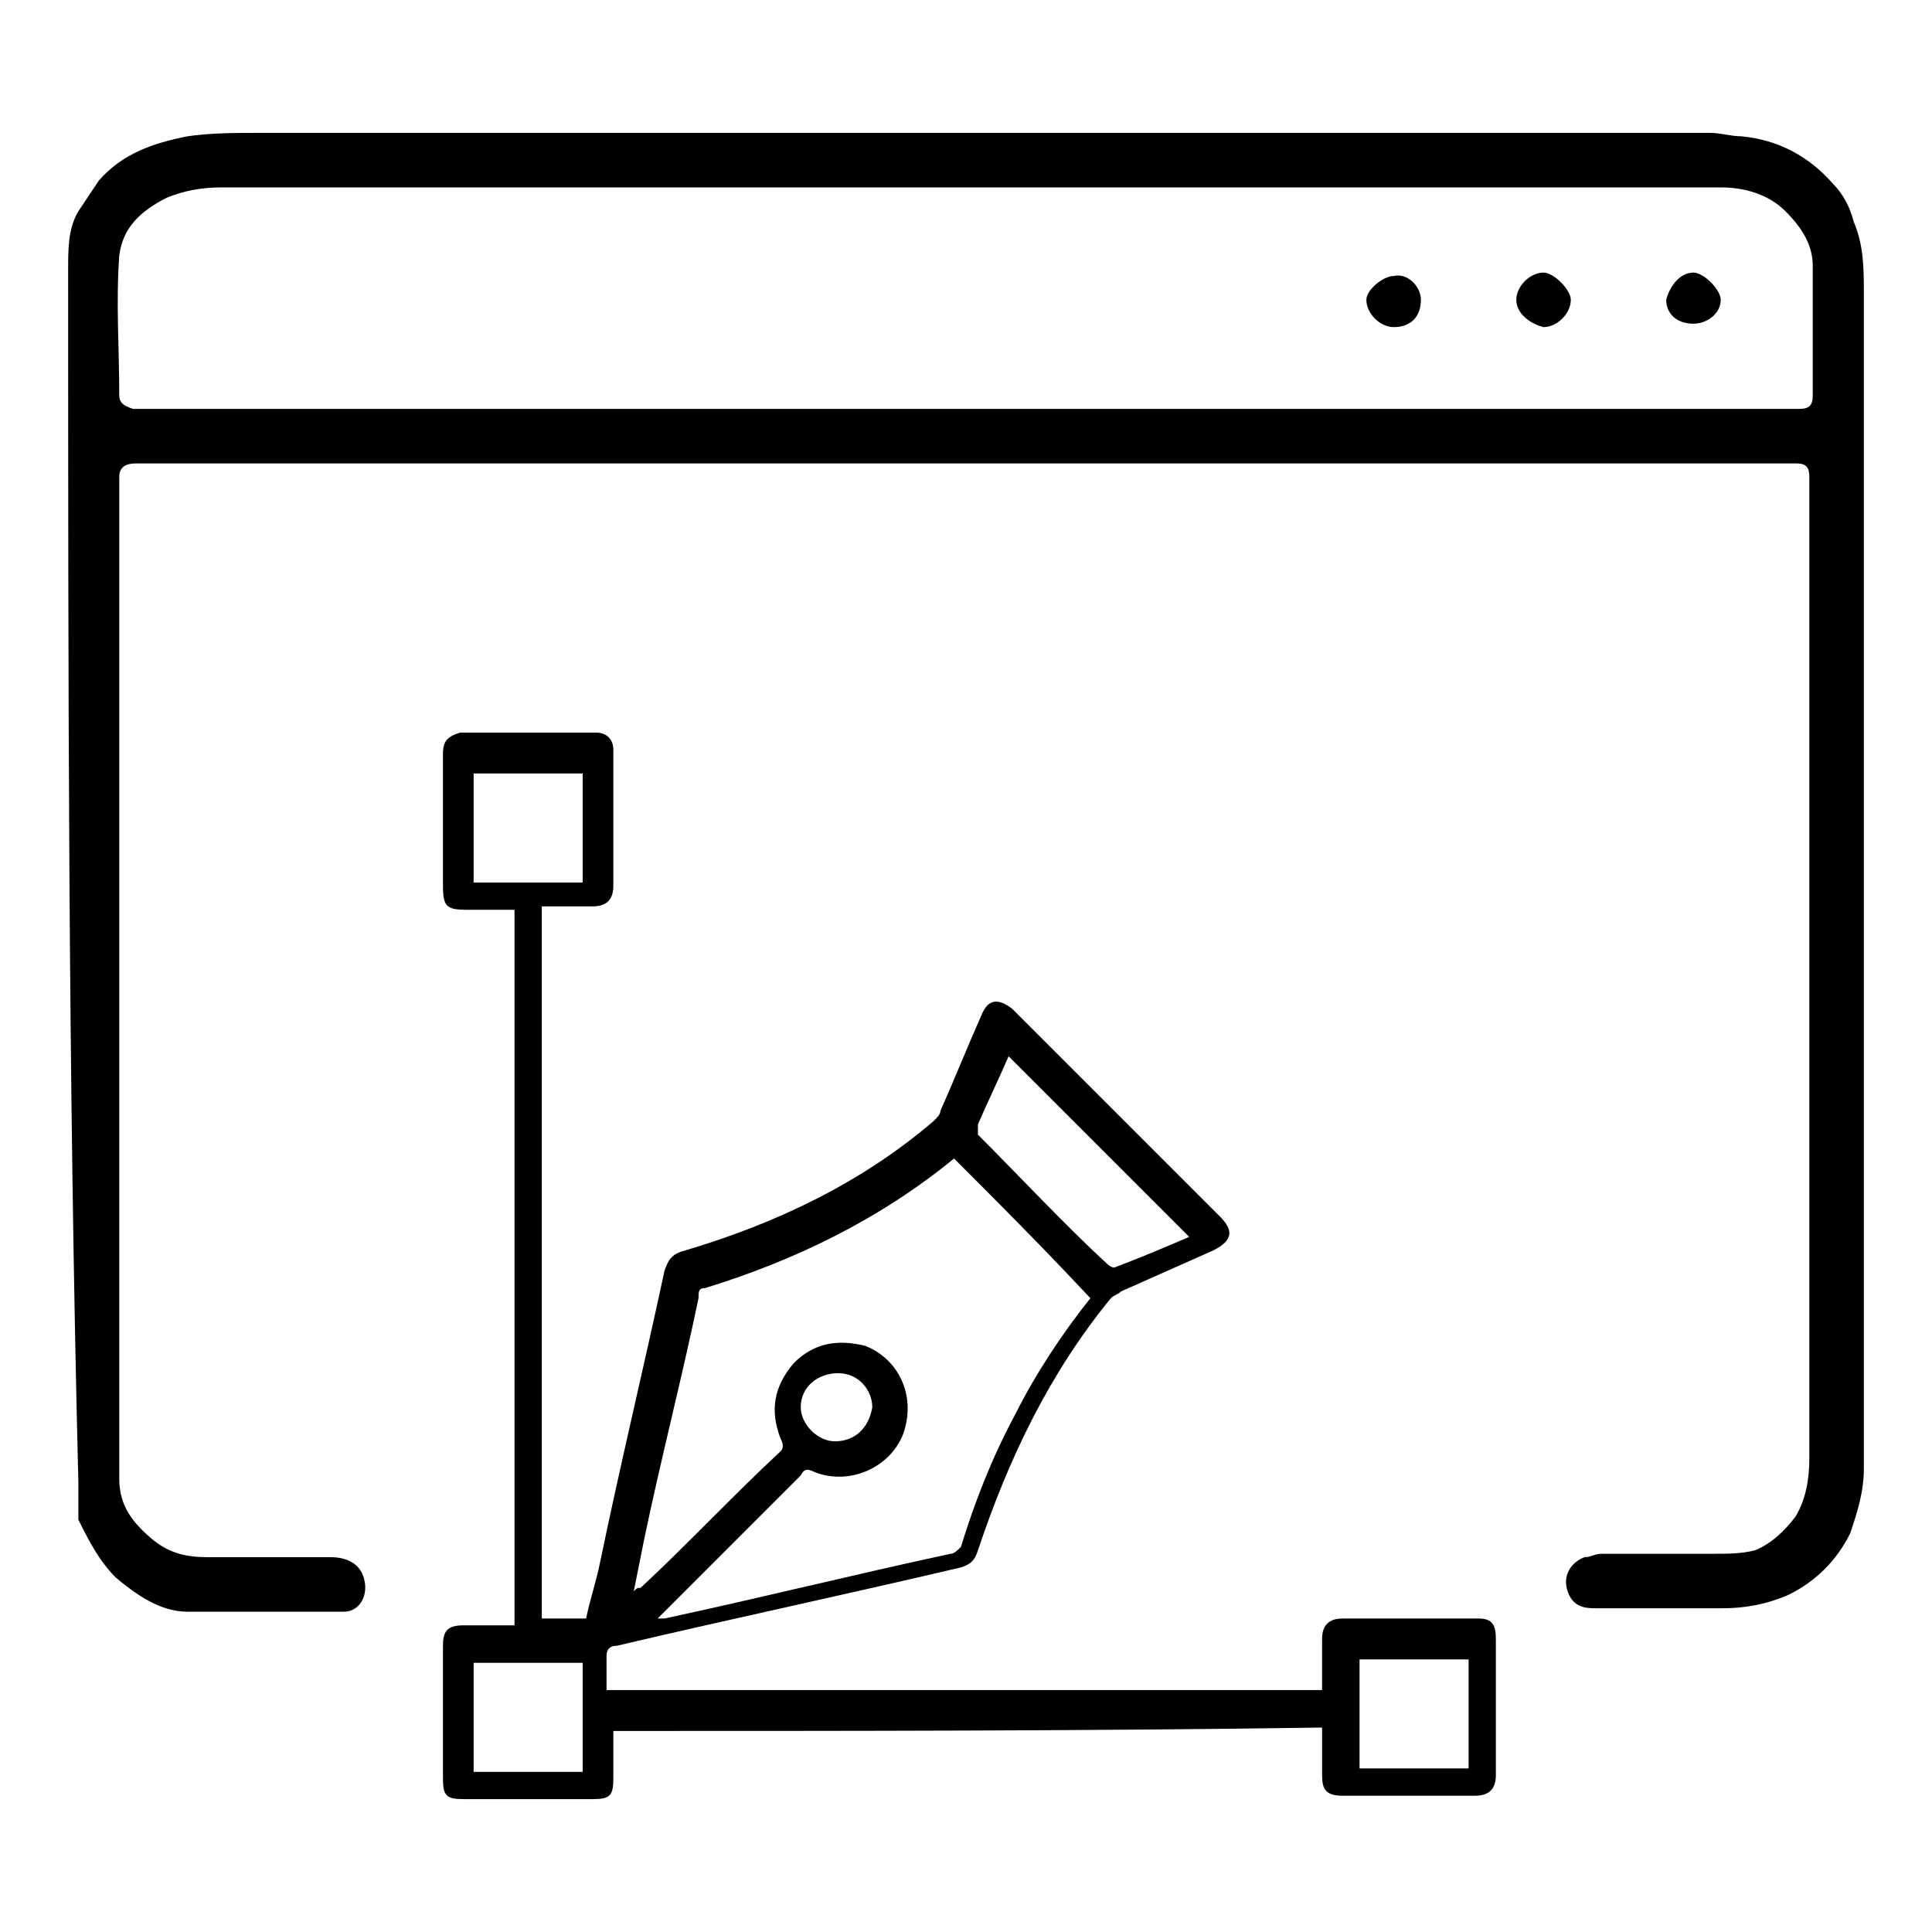 <?xml version="1.0" encoding="utf-8"?>
<!-- Generator: Adobe Illustrator 24.2.3, SVG Export Plug-In . SVG Version: 6.00 Build 0)  -->
<svg version="1.1" id="Layer_1" xmlns="http://www.w3.org/2000/svg" xmlns:xlink="http://www.w3.org/1999/xlink" x="0px" y="0px"
	 viewBox="0 0 56.7 56.7" style="enable-background:new 0 0 56.7 56.7;" xml:space="preserve">
<g>
	<g>
		<path d="M28.5,13.6c-7.9,0-15.7,0-23.6,0c-0.3,0-0.6,0-0.9,0S3.5,13.7,3.5,14c0,0.1,0,0.2,0,0.3c0,9.5,0,19,0,28.5
			c0,0.2,0,0.4,0,0.6c0,0.8,0.4,1.3,1,1.8c0.5,0.4,1,0.5,1.6,0.5c1.2,0,2.4,0,3.6,0c0.5,0,0.9,0.2,1,0.7s-0.2,0.9-0.6,0.9
			c-0.6,0-1.2,0-1.8,0c-0.9,0-1.9,0-2.8,0c-0.8,0-1.5-0.5-2.1-1c-0.5-0.5-0.8-1.1-1.1-1.7c0-0.1,0-0.1,0-0.2c0-0.3,0-0.6,0-0.9
			C2,31.6,2,19.7,2,7.9c0-0.6,0-1.2,0.3-1.7c0.2-0.3,0.4-0.6,0.6-0.9C3.6,4.5,4.5,4.2,5.5,4c0.7-0.1,1.4-0.1,2-0.1
			c14.2,0,28.5,0,42.7,0c0.3,0,0.6,0.1,0.9,0.1c1.1,0.1,2,0.6,2.7,1.4c0.3,0.3,0.5,0.7,0.6,1.1c0.3,0.7,0.3,1.4,0.3,2.1
			c0,11.5,0,23,0,34.5c0,0.7-0.2,1.3-0.4,1.9c-0.4,0.8-1,1.4-1.8,1.8c-0.7,0.3-1.3,0.4-2,0.4c-1.2,0-2.4,0-3.6,0
			c-0.3,0-0.6,0-0.8-0.3c-0.3-0.5-0.1-1,0.4-1.2c0.2,0,0.3-0.1,0.5-0.1c1.1,0,2.2,0,3.3,0c0.4,0,0.8,0,1.2-0.1
			c0.5-0.2,0.9-0.6,1.2-1c0.3-0.5,0.4-1.1,0.4-1.7c0-9.4,0-18.8,0-28.2c0-0.2,0-0.4,0-0.6c0-0.3-0.1-0.4-0.4-0.4
			C44.6,13.6,36.5,13.6,28.5,13.6L28.5,13.6z M28.3,5.5c-7.3,0-14.6,0-21.8,0c-0.6,0-1.1,0.1-1.6,0.3C4.1,6.2,3.6,6.7,3.5,7.5
			c-0.1,1.4,0,2.7,0,4.1c0,0.2,0.1,0.3,0.4,0.4c0.2,0,0.4,0,0.6,0c15.9,0,31.9,0,47.8,0c0.2,0,0.3,0,0.5,0c0.3,0,0.4-0.1,0.4-0.4
			c0-1.3,0-2.5,0-3.8c0-0.6-0.3-1.1-0.8-1.6s-1.2-0.7-1.9-0.7C43,5.5,35.7,5.5,28.3,5.5z"/>
		<path d="M18,50.8c0,0.5,0,1,0,1.4c0,0.5-0.1,0.6-0.6,0.6c-1.3,0-2.6,0-3.8,0c-0.5,0-0.6-0.1-0.6-0.6c0-1.3,0-2.6,0-3.9
			c0-0.4,0.1-0.6,0.6-0.6s1,0,1.5,0c0-7,0-14,0-21c-0.5,0-0.9,0-1.4,0c-0.6,0-0.7-0.1-0.7-0.7c0-1.3,0-2.6,0-3.9
			c0-0.4,0.2-0.5,0.5-0.6c1.3,0,2.7,0,4,0c0.3,0,0.5,0.2,0.5,0.5c0,1.3,0,2.7,0,4c0,0.4-0.2,0.6-0.6,0.6c-0.5,0-1,0-1.5,0
			c0,7,0,14,0,20.9c0.4,0,0.8,0,1.3,0c0.1-0.5,0.3-1.1,0.4-1.6c0.6-2.9,1.3-5.8,1.9-8.6c0.1-0.3,0.2-0.5,0.6-0.6
			c2.7-0.8,5.2-2,7.3-3.8c0.1-0.1,0.2-0.2,0.2-0.3c0.4-0.9,0.8-1.9,1.2-2.8c0.2-0.5,0.5-0.5,0.9-0.2c2,2,4.1,4.1,6.1,6.1
			c0.4,0.4,0.4,0.7-0.2,1c-0.9,0.4-1.8,0.8-2.7,1.2c-0.1,0.1-0.2,0.1-0.3,0.2c-1.8,2.2-3,4.7-3.9,7.4c-0.1,0.3-0.2,0.4-0.5,0.5
			c-3.4,0.8-6.7,1.5-10.1,2.3c-0.2,0-0.3,0.1-0.3,0.3c0,0.3,0,0.7,0,1c7,0,14,0,21,0c0-0.5,0-1,0-1.5c0-0.4,0.2-0.6,0.6-0.6
			c1.3,0,2.6,0,4,0c0.4,0,0.5,0.2,0.5,0.6c0,1.3,0,2.6,0,4c0,0.4-0.2,0.6-0.6,0.6c-1.3,0-2.6,0-3.9,0c-0.5,0-0.6-0.2-0.6-0.6
			c0-0.5,0-0.9,0-1.4C32,50.8,25,50.8,18,50.8z M28,34C28,34,27.9,34,28,34c-2.2,1.8-4.7,3-7.3,3.8c-0.2,0-0.2,0.1-0.2,0.3
			c-0.5,2.4-1.1,4.7-1.6,7.1c-0.1,0.5-0.2,1-0.3,1.5c0.1-0.1,0.1-0.1,0.2-0.1c1.4-1.3,2.7-2.7,4.1-4c0.1-0.1,0.1-0.2,0-0.4
			c-0.3-0.8-0.2-1.5,0.4-2.2c0.6-0.6,1.3-0.7,2.1-0.5c1,0.4,1.5,1.5,1.1,2.6c-0.4,1-1.6,1.5-2.6,1.1c-0.2-0.1-0.3-0.1-0.4,0.1
			c-1.3,1.3-2.6,2.6-4,4c-0.1,0.1-0.1,0.1-0.2,0.2c0.1,0,0.1,0,0.2,0c2.8-0.6,5.6-1.3,8.4-1.9c0.1,0,0.2-0.1,0.3-0.2
			c0.4-1.3,0.9-2.6,1.6-3.9c0.6-1.2,1.4-2.4,2.2-3.4C30.6,36.6,29.3,35.3,28,34z M34.9,36.3c-1.8-1.8-3.5-3.5-5.3-5.3
			c-0.3,0.7-0.6,1.3-0.9,2c0,0.1,0,0.2,0,0.3c1.3,1.3,2.5,2.6,3.8,3.8c0,0,0.1,0.1,0.2,0.1C33.5,36.9,34.2,36.6,34.9,36.3z
			 M13.9,25.9c1.1,0,2.1,0,3.2,0c0-1.1,0-2.1,0-3.2c-1.1,0-2.1,0-3.2,0C13.9,23.8,13.9,24.8,13.9,25.9z M17.1,48.8
			c-1.1,0-2.1,0-3.2,0c0,1.1,0,2.1,0,3.2c1.1,0,2.1,0,3.2,0C17.1,50.9,17.1,49.8,17.1,48.8z M39.9,51.9c1.1,0,2.1,0,3.2,0
			c0-1.1,0-2.1,0-3.2c-1.1,0-2.1,0-3.2,0C39.9,49.8,39.9,50.9,39.9,51.9z M24.5,42.3c0.6,0,1-0.4,1.1-1c0-0.5-0.4-1-1-1
			s-1.1,0.4-1.1,1C23.5,41.8,24,42.3,24.5,42.3z"/>
		<path d="M44.5,8.8c0-0.4,0.4-0.8,0.8-0.8c0.3,0,0.8,0.5,0.8,0.8c0,0.4-0.4,0.8-0.8,0.8C44.9,9.5,44.5,9.2,44.5,8.8z"/>
		<path d="M41.7,8.8c0,0.5-0.3,0.8-0.8,0.8c-0.4,0-0.8-0.4-0.8-0.8c0-0.3,0.5-0.7,0.8-0.7C41.3,8,41.7,8.4,41.7,8.8z"/>
		<path d="M49.7,9.5c-0.5,0-0.8-0.3-0.8-0.7C49,8.4,49.3,8,49.7,8c0.3,0,0.8,0.5,0.8,0.8C50.5,9.2,50.1,9.5,49.7,9.5z"/>
	</g>
</g>
</svg>

